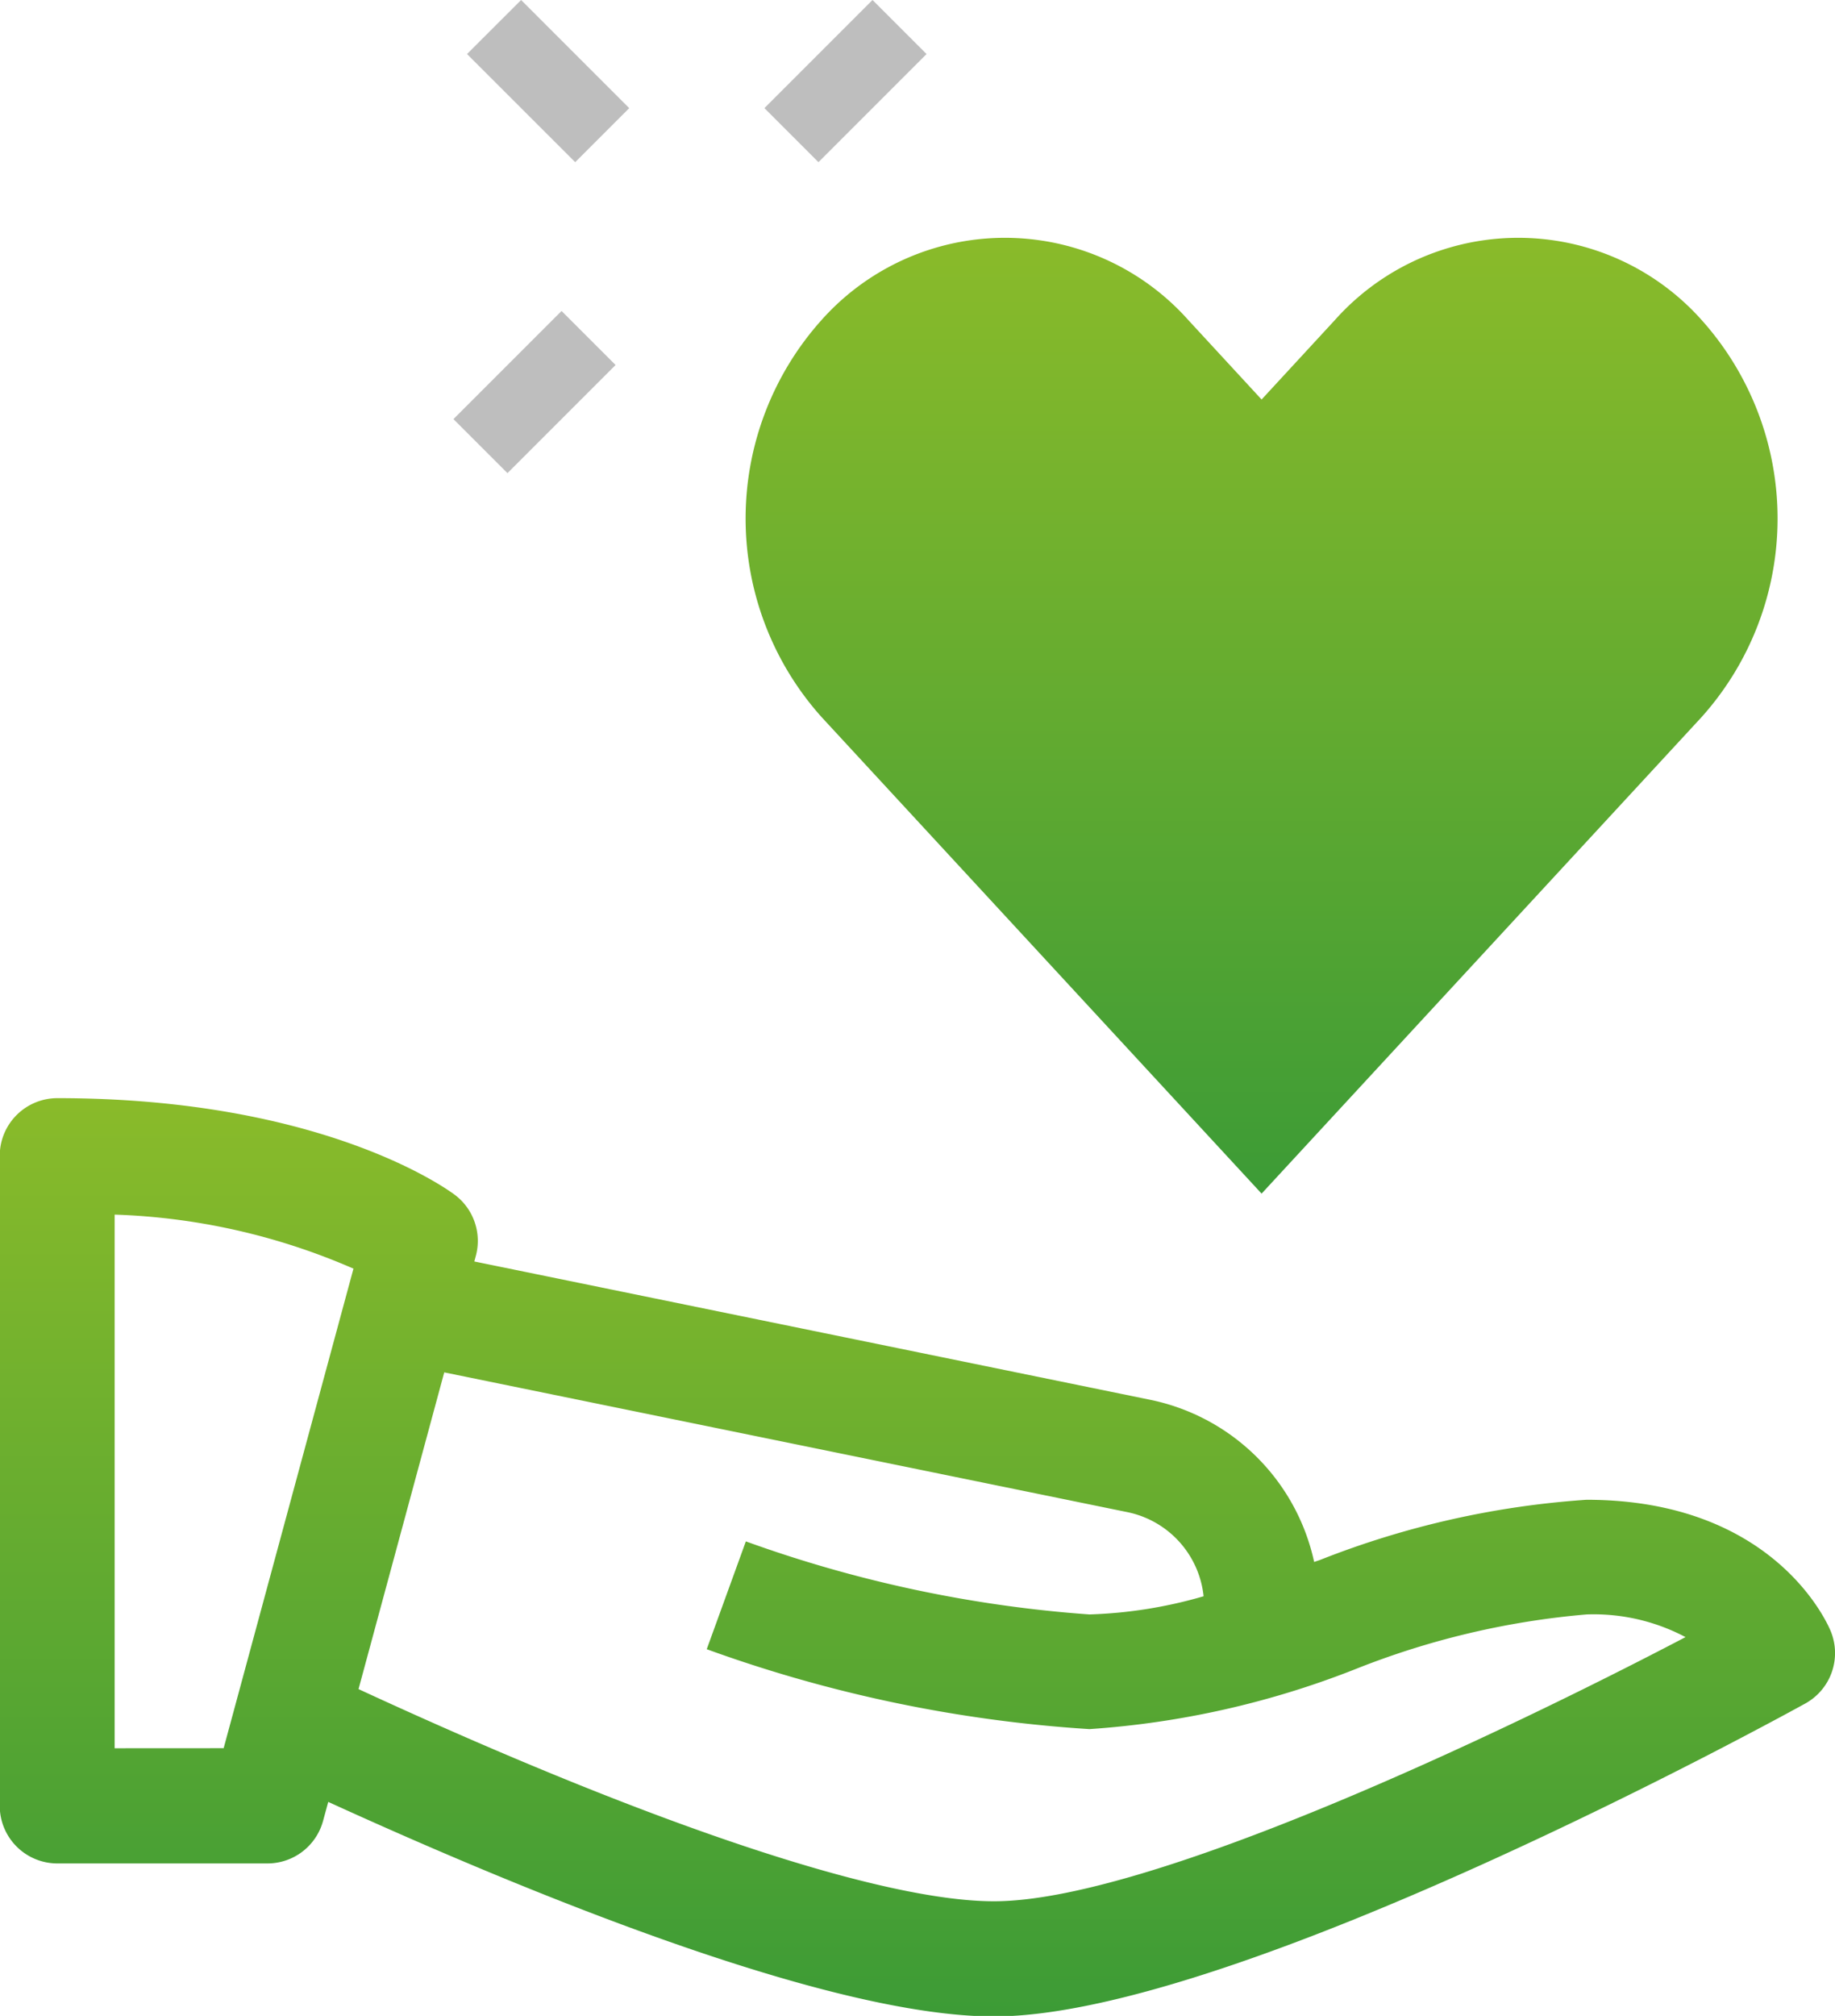<svg xmlns="http://www.w3.org/2000/svg" xmlns:xlink="http://www.w3.org/1999/xlink" width="28.667" height="31.486" viewBox="0 0 28.667 31.486">
  <defs>
    <linearGradient id="linear-gradient" x1="0.5" x2="0.5" y2="1" gradientUnits="objectBoundingBox">
      <stop offset="0" stop-color="#8abb2a"/>
      <stop offset="1" stop-color="#3c9b36"/>
    </linearGradient>
  </defs>
  <g id="Group_5633" data-name="Group 5633" transform="translate(-85.333 -51.76)">
    <g id="effect" transform="translate(92.417 51.76)">
      <g id="Group_3818" data-name="Group 3818" transform="translate(0 0)">
        <g id="Group_3815" data-name="Group 3815" transform="translate(0.212 0)">
          <path id="Path_3037" data-name="Path 3037" d="M172.207,52.608l.845-.844,1.689,1.689-.844.844Z" transform="translate(-172.207 -51.764)" fill="#bebebe"/>
        </g>
        <g id="Group_3816" data-name="Group 3816" transform="translate(0 4.857)">
          <path id="Path_3038" data-name="Path 3038" d="M169.683,111.277l1.689-1.689.844.844-1.689,1.689Z" transform="translate(-169.683 -109.588)" fill="#bebebe"/>
        </g>
        <g id="Group_3817" data-name="Group 3817" transform="translate(4.858)">
          <path id="Path_3039" data-name="Path 3039" d="M227.521,53.449l1.689-1.689.844.844-1.689,1.689Z" transform="translate(-227.521 -51.76)" fill="#bebebe"/>
        </g>
      </g>
    </g>
    <g id="Group_3819" data-name="Group 3819" transform="translate(96.979 55.475)">
      <path id="Path_3040" data-name="Path 3040" d="M232.066,98.518l-1.145-1.241a3.837,3.837,0,0,0-5.73,0,4.645,4.645,0,0,0,0,6.2l6.875,7.444,6.875-7.444a4.645,4.645,0,0,0,0-6.2,3.837,3.837,0,0,0-5.73,0Z" transform="translate(-224.003 -95.993)" fill="url(#linear-gradient)"/>
    </g>
    <path id="Path_3042" data-name="Path 3042" d="M113.935,264.329c-.034-.085-.856-2.057-3.818-2.057a13.847,13.847,0,0,0-4.165.941l-.089.03a3.3,3.3,0,0,0-2.553-2.531l-10.567-2.162.024-.089a.9.9,0,0,0-.321-.946c-.08-.062-2.029-1.516-6.217-1.516a.9.9,0,0,0-.9.9v10.153a.9.9,0,0,0,.9.9h3.285a.9.9,0,0,0,.865-.661l.082-.3c3.118,1.423,7.816,3.351,10.4,3.351,3.771,0,12.315-4.689,12.675-4.888A.9.9,0,0,0,113.935,264.329Zm-26.811,1.824v-8.335a10.148,10.148,0,0,1,3.731.844l-2.028,7.49Zm13.736,2.39c-1.757,0-5.352-1.2-9.926-3.314l1.339-4.947,10.677,2.184a1.5,1.5,0,0,1,1.186,1.313,7.148,7.148,0,0,1-1.783.284,19.985,19.985,0,0,1-5.368-1.141l-.611,1.684a21.487,21.487,0,0,0,5.979,1.248,13.846,13.846,0,0,0,4.165-.941,12.648,12.648,0,0,1,3.6-.85,3.065,3.065,0,0,1,1.547.354C108.782,265.927,103.283,268.543,100.861,268.543Z" transform="translate(0 -187.087)" fill="url(#linear-gradient)"/>
  </g>
</svg>
